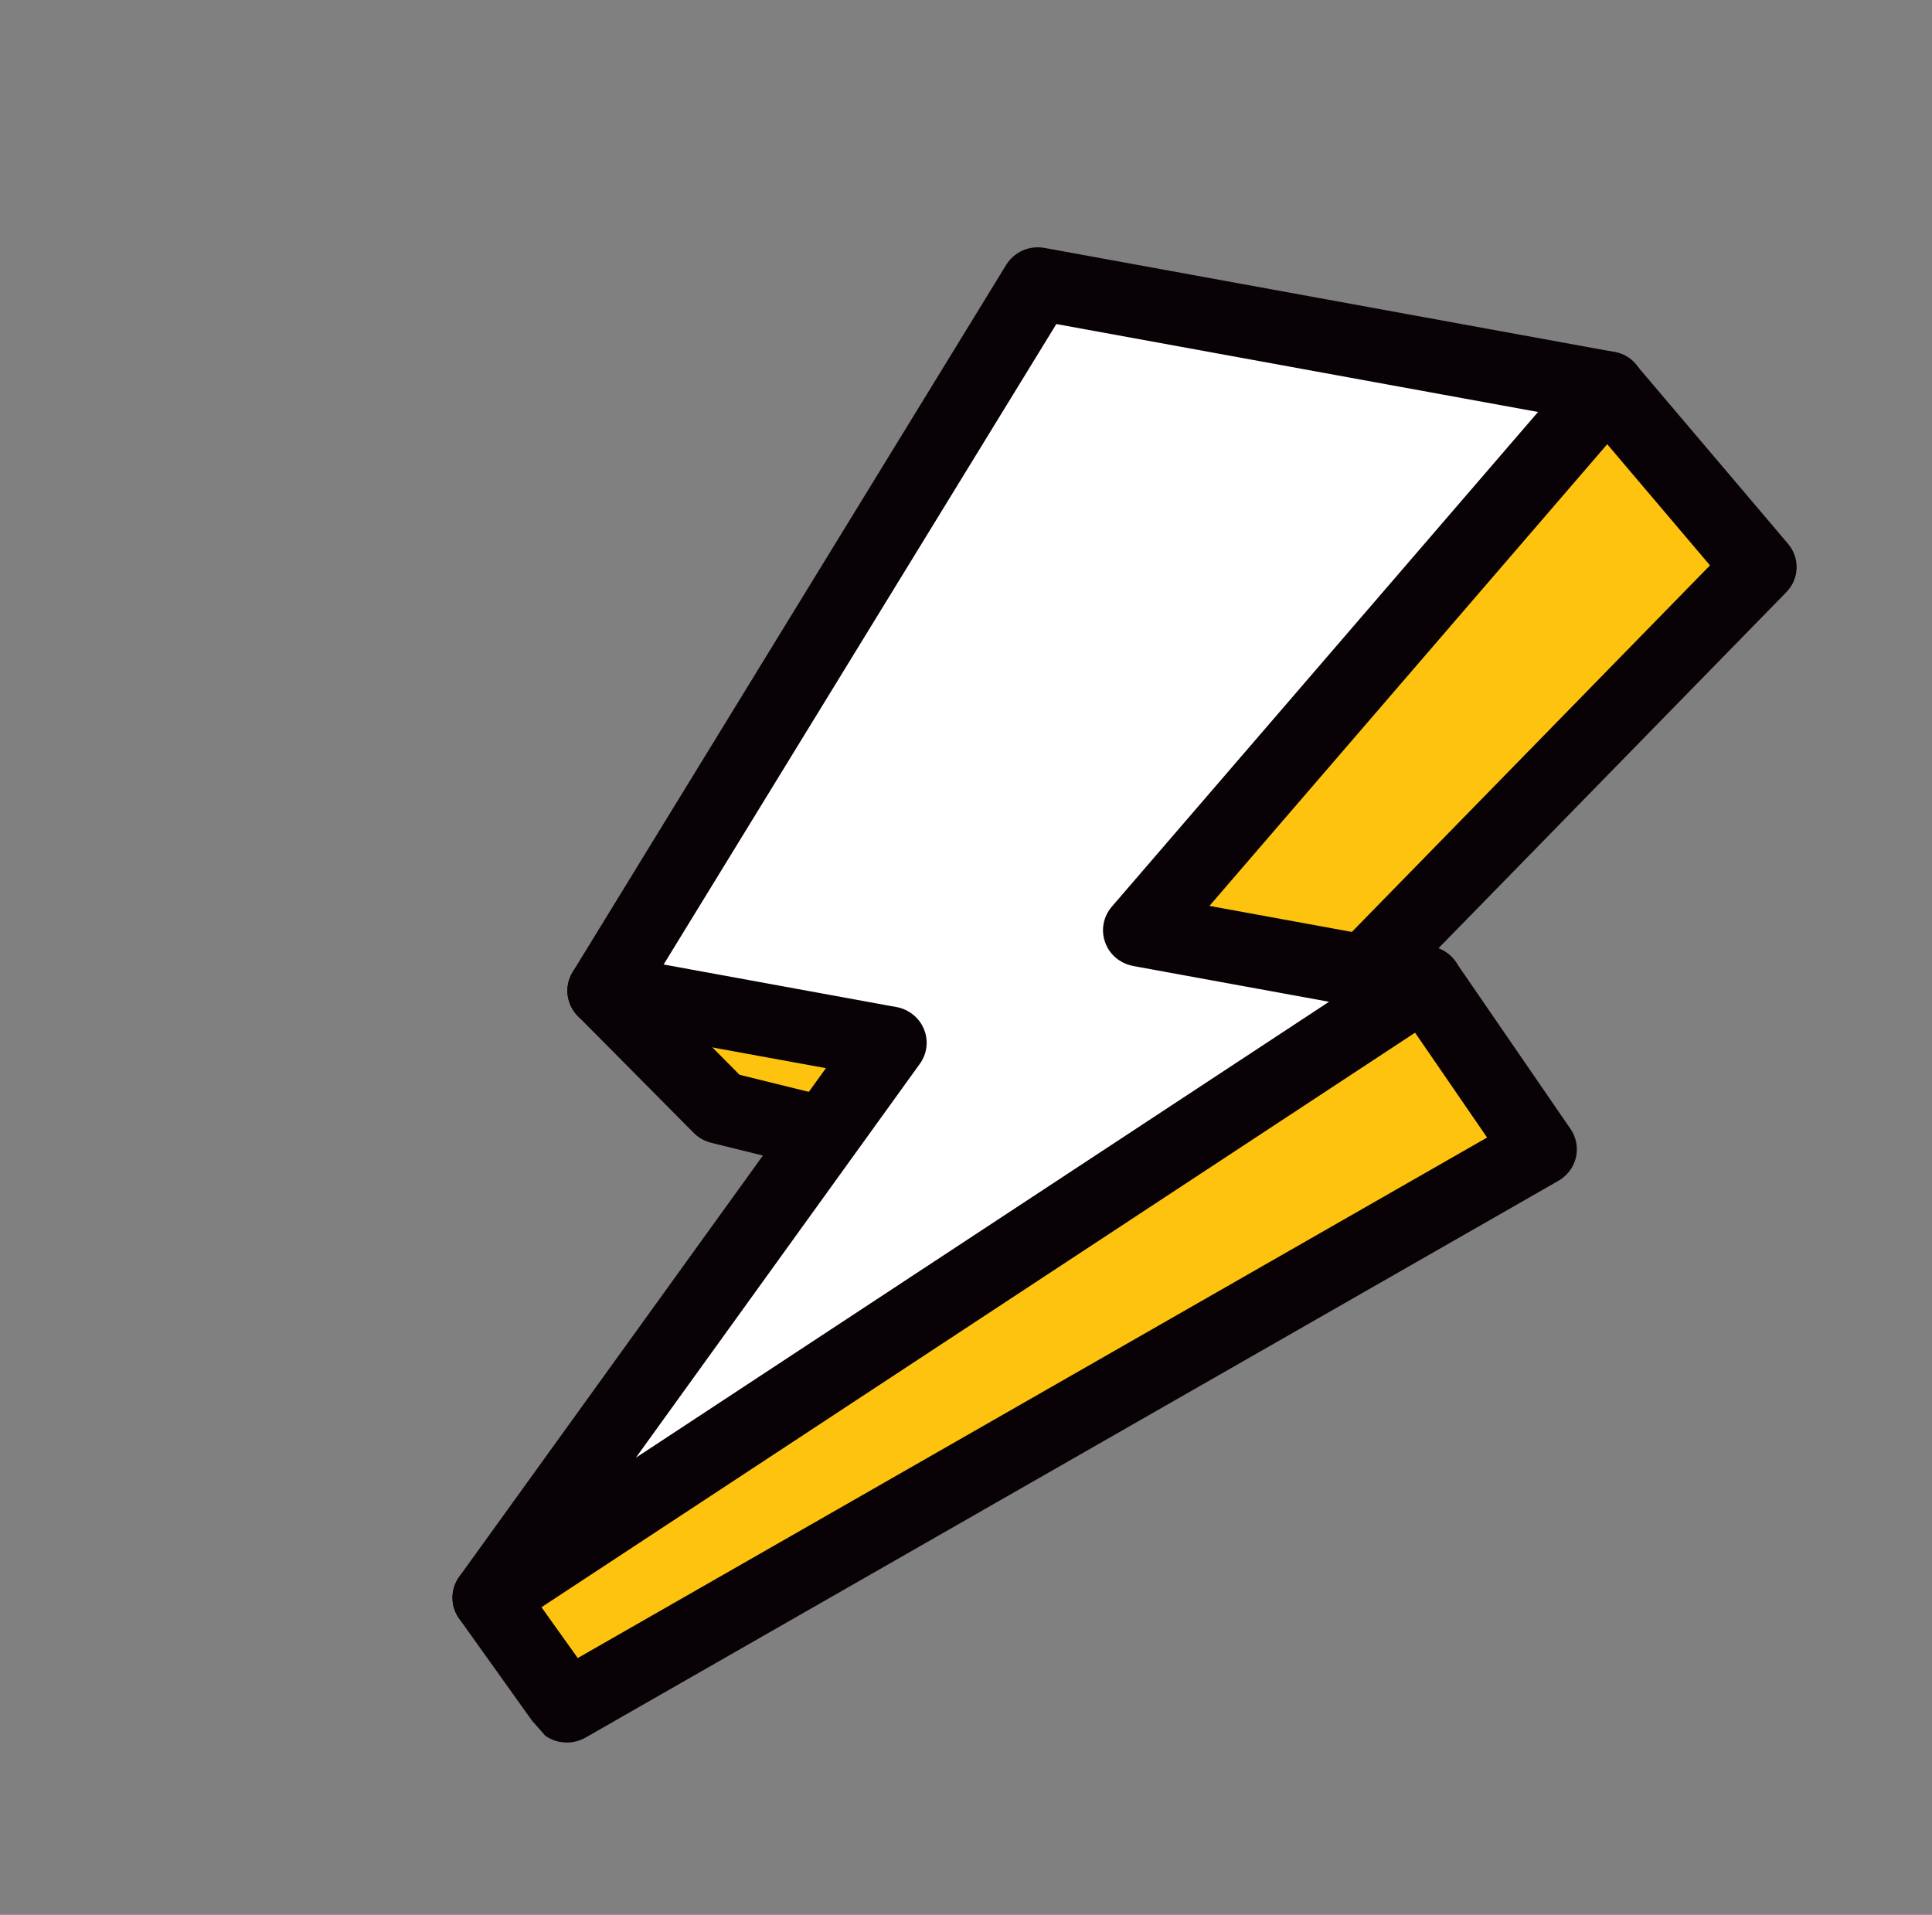 <svg width="225" height="223" viewBox="0 0 225 223" fill="none" xmlns="http://www.w3.org/2000/svg">
<rect x="0" y="0" width="225" height="223" fill="#808080" stroke="none"/>
<g clip-path="url(#clip0_73_59601)">
<path d="M204.922 66.035L187.198 45.145L139.491 49.888L70.387 115.371L83.879 128.974L116.632 137.058L57.008 186.069L66.03 198.707L179.34 133.857L165.97 114.399L158.932 113.112L204.922 66.035Z" fill="#FDC30F"/>
<path d="M65.172 202.859C64.122 202.649 63.152 202.061 62.494 201.141L53.473 188.503C52.189 186.701 52.523 184.239 54.24 182.824L107.378 139.147L82.823 133.088C82.05 132.897 81.338 132.494 80.788 131.935L67.301 118.337C66.501 117.529 66.06 116.442 66.081 115.312C66.101 114.182 66.575 113.109 67.398 112.334L136.497 46.845C137.193 46.186 138.097 45.775 139.055 45.675L186.763 40.933C188.187 40.795 189.59 41.364 190.51 42.438L208.234 63.328C209.64 64.987 209.556 67.416 208.035 68.966L167.516 110.441C168.332 110.746 169.048 111.296 169.54 112.028L182.905 131.481C183.57 132.451 183.801 133.65 183.533 134.792C183.265 135.935 182.53 136.919 181.505 137.509L68.195 202.359C67.251 202.899 66.176 203.051 65.172 202.849M62.809 186.824L67.285 193.093L173.186 132.476L163.412 118.245L158.149 117.285C156.507 116.958 155.314 115.899 154.83 114.416C154.346 112.933 154.727 111.308 155.821 110.187L199.145 65.843L185.362 49.593L141.415 53.962L76.513 115.473L86.123 125.167L117.7 132.961C119.271 133.349 120.493 134.571 120.853 136.122C121.214 137.672 120.659 139.295 119.418 140.314L62.83 186.826L62.809 186.824Z" fill="#080206"/>
<path d="M187.199 45.146L120.867 33.037L70.387 115.372L103.605 121.448L57.009 186.07L165.971 114.399L132.762 108.334L187.199 45.146Z" fill="white"/>
<path d="M56.151 190.221C55.325 190.057 54.537 189.653 53.914 189.024C52.467 187.559 52.283 185.283 53.484 183.619L96.186 124.397L69.595 119.543C68.2 119.279 67.026 118.383 66.455 117.116C65.873 115.848 65.964 114.384 66.693 113.198L117.174 30.853C118.101 29.337 119.881 28.547 121.657 28.874L187.989 40.983C189.599 41.253 190.747 42.303 191.261 43.723C191.779 45.148 191.484 46.728 190.496 47.881L140.85 105.501L166.761 110.236L166.827 110.246C168.52 110.577 169.85 111.877 170.197 113.543C170.553 115.23 169.831 116.957 168.373 117.915L59.406 189.58C58.423 190.229 57.247 190.429 56.157 190.216M104.457 117.289C105.876 117.571 107.056 118.527 107.603 119.853C108.158 121.19 107.976 122.713 107.124 123.891L74.05 169.767L154.781 116.665L131.975 112.501L131.914 112.486C130.434 112.191 129.208 111.16 128.709 109.756C128.19 108.331 128.485 106.751 129.474 105.598L179.12 47.978L123.019 37.738L77.287 112.324L104.391 117.28L104.451 117.294L104.457 117.289Z" fill="#080206"/>
</g>
<defs>
<clipPath id="clip0_73_59601">
<rect width="123.22" height="201.062" fill="white" transform="matrix(0.662 0.75 -0.761 0.648 153.09 0)"/>
</clipPath>
</defs>
</svg>
